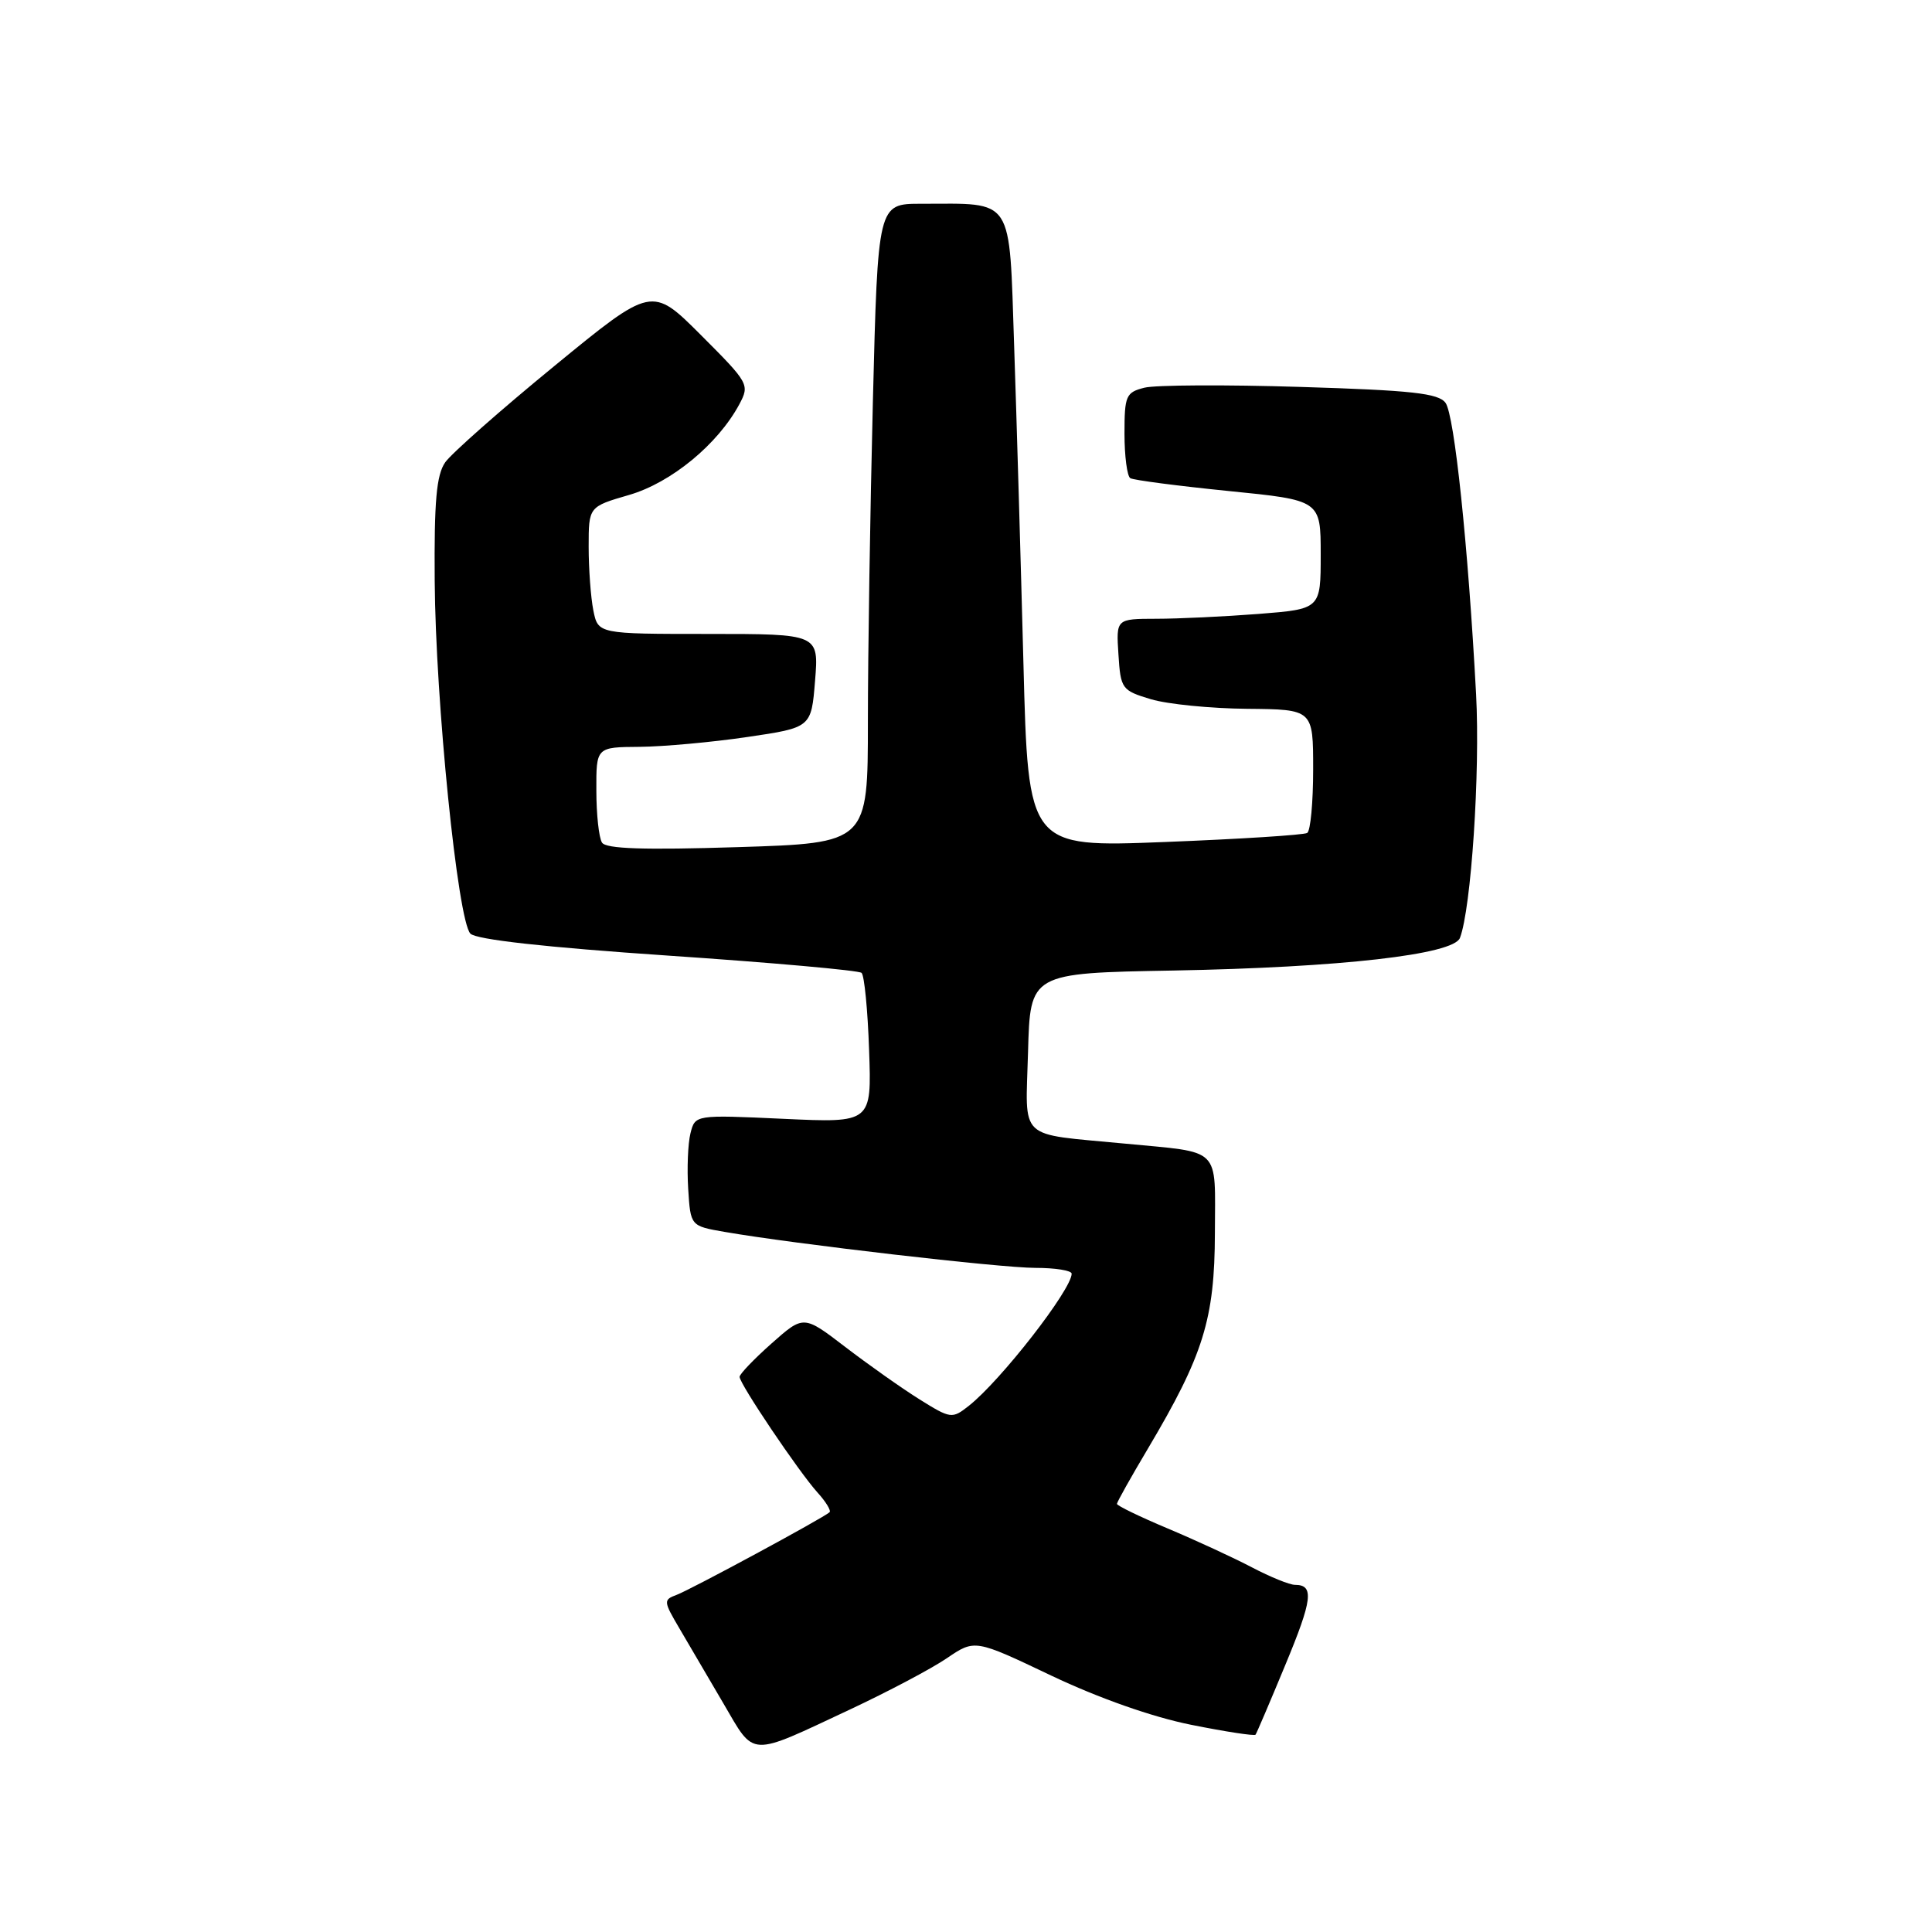 <?xml version="1.0" encoding="UTF-8" standalone="no"?>
<!DOCTYPE svg PUBLIC "-//W3C//DTD SVG 1.1//EN" "http://www.w3.org/Graphics/SVG/1.1/DTD/svg11.dtd" >
<svg xmlns="http://www.w3.org/2000/svg" xmlns:xlink="http://www.w3.org/1999/xlink" version="1.1" viewBox="0 0 256 256">
 <g >
 <path fill="currentColor"
d=" M 112.62 226.52 C 117.63 224.17 123.41 221.12 125.45 219.73 C 129.17 217.20 129.17 217.20 139.33 222.04 C 145.61 225.02 152.68 227.51 157.81 228.54 C 162.39 229.46 166.24 230.05 166.37 229.85 C 166.51 229.66 168.28 225.52 170.30 220.64 C 173.92 211.94 174.16 210.00 171.59 210.00 C 170.88 210.00 168.32 208.96 165.90 207.69 C 163.48 206.42 158.46 204.10 154.75 202.54 C 151.04 200.98 148.00 199.51 148.00 199.27 C 148.00 199.04 149.85 195.74 152.11 191.94 C 159.47 179.54 160.95 174.78 160.98 163.38 C 161.00 151.79 162.00 152.78 149.00 151.53 C 134.67 150.15 135.90 151.31 136.22 139.42 C 136.50 128.94 136.50 128.94 155.50 128.60 C 177.62 128.19 192.60 126.49 193.45 124.28 C 194.94 120.38 196.14 102.32 195.59 92.00 C 194.53 72.20 192.72 55.00 191.54 53.38 C 190.61 52.11 187.09 51.72 172.35 51.27 C 162.42 50.96 153.10 51.01 151.65 51.37 C 149.19 51.99 149.00 52.43 149.00 57.46 C 149.00 60.44 149.35 63.10 149.77 63.36 C 150.19 63.62 156.04 64.38 162.77 65.06 C 175.00 66.28 175.00 66.28 175.00 73.49 C 175.00 80.70 175.00 80.70 166.75 81.35 C 162.21 81.70 156.11 81.99 153.20 81.99 C 147.89 82.00 147.89 82.00 148.20 86.72 C 148.49 91.28 148.64 91.49 152.50 92.65 C 154.70 93.31 160.44 93.88 165.25 93.92 C 174.00 94.00 174.00 94.00 174.00 101.94 C 174.00 106.31 173.65 110.10 173.21 110.37 C 172.78 110.64 164.28 111.18 154.33 111.57 C 136.24 112.28 136.24 112.28 135.61 87.89 C 135.26 74.48 134.71 55.56 134.38 45.85 C 133.70 25.81 134.47 27.00 122.04 27.00 C 116.32 27.00 116.32 27.00 115.66 53.25 C 115.30 67.69 115.00 86.75 115.00 95.60 C 115.00 111.71 115.00 111.71 97.75 112.25 C 85.33 112.64 80.29 112.48 79.77 111.65 C 79.36 111.02 79.02 107.91 79.02 104.75 C 79.00 99.00 79.00 99.00 84.75 98.96 C 87.91 98.93 94.33 98.35 99.00 97.66 C 107.50 96.41 107.50 96.41 108.00 90.20 C 108.50 84.00 108.50 84.00 93.88 84.00 C 79.25 84.00 79.25 84.00 78.62 80.88 C 78.28 79.16 78.00 75.36 78.00 72.45 C 78.00 67.14 78.00 67.14 83.37 65.58 C 88.94 63.96 95.13 58.86 97.97 53.56 C 99.35 50.97 99.23 50.75 92.88 44.40 C 86.38 37.90 86.38 37.90 73.44 48.51 C 66.32 54.34 59.83 60.08 59.00 61.25 C 57.83 62.92 57.52 66.39 57.60 76.95 C 57.71 92.91 60.65 121.98 62.33 123.71 C 63.09 124.50 72.29 125.52 88.50 126.62 C 102.25 127.55 113.80 128.58 114.16 128.91 C 114.53 129.23 114.98 133.84 115.16 139.15 C 115.50 148.79 115.50 148.79 103.81 148.25 C 92.11 147.71 92.11 147.71 91.49 150.17 C 91.15 151.53 91.02 154.84 91.19 157.54 C 91.50 162.45 91.50 162.45 96.00 163.23 C 105.27 164.84 132.56 168.00 137.19 168.00 C 139.84 168.00 142.00 168.35 142.00 168.77 C 142.00 170.87 132.60 182.95 128.36 186.29 C 126.15 188.03 125.97 188.00 121.79 185.39 C 119.43 183.91 115.02 180.79 111.99 178.47 C 106.48 174.25 106.48 174.25 102.24 178.01 C 99.91 180.08 98.00 182.07 98.00 182.44 C 98.00 183.37 105.84 195.01 108.31 197.75 C 109.43 198.98 110.15 200.17 109.92 200.38 C 109.10 201.14 91.47 210.66 89.65 211.33 C 87.89 211.98 87.91 212.18 90.02 215.76 C 91.23 217.81 93.86 222.30 95.86 225.72 C 100.07 232.91 99.09 232.86 112.62 226.52 Z "/>
</g>
</svg>
